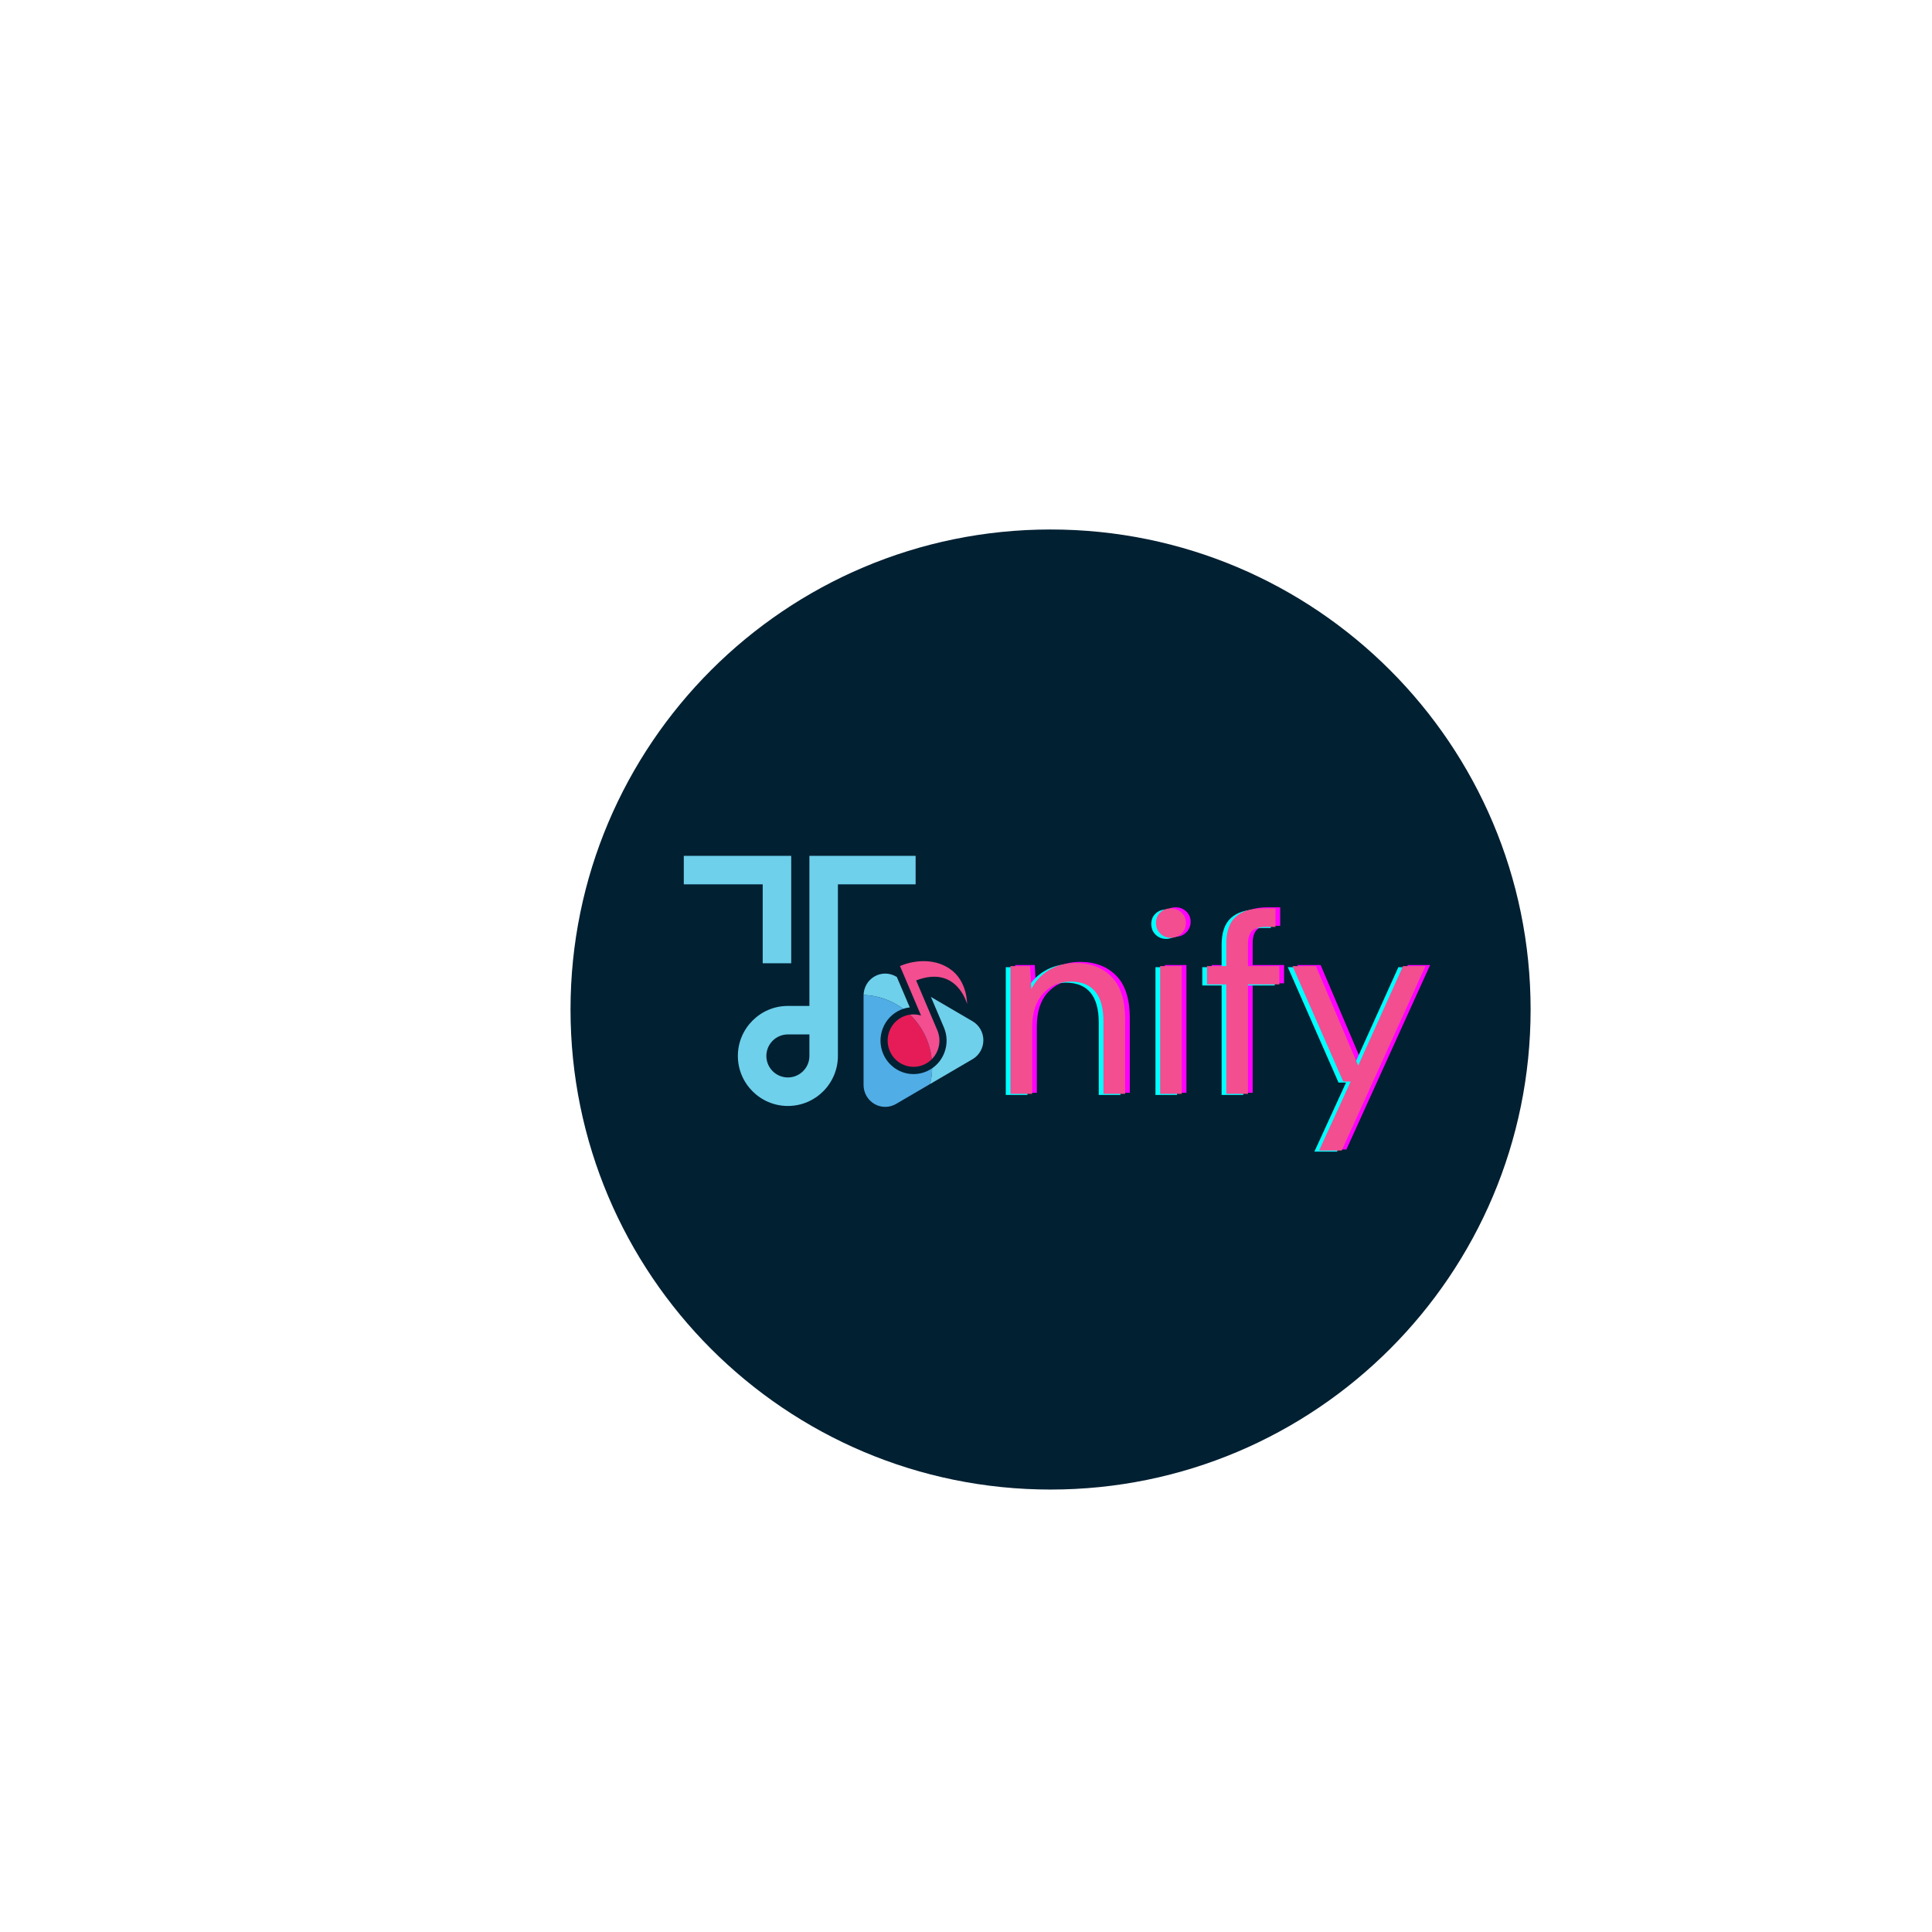<svg xmlns="http://www.w3.org/2000/svg" xmlns:xlink="http://www.w3.org/1999/xlink" width="500" zoomAndPan="magnify" viewBox="0 0 375 375" height="500" preserveAspectRatio="xMidYMid meet" version="1.0"><defs><g/><clipPath id="336d8abf2c"><path d="M 110.738 102.773 L 297.09 102.773 L 297.09 289.121 L 110.738 289.121 Z M 110.738 102.773 " clip-rule="nonzero"/></clipPath><clipPath id="3f526906ab"><path d="M 203.914 102.773 C 152.457 102.773 110.738 144.492 110.738 195.949 C 110.738 247.406 152.457 289.121 203.914 289.121 C 255.371 289.121 297.09 247.406 297.09 195.949 C 297.09 144.492 255.371 102.773 203.914 102.773 Z M 203.914 102.773 " clip-rule="nonzero"/></clipPath><clipPath id="55bc4a07b2"><path d="M 167.621 188 L 177 188 L 177 196 L 167.621 196 Z M 167.621 188 " clip-rule="nonzero"/></clipPath><clipPath id="9ea9d2916b"><path d="M 167.621 193 L 181 193 L 181 215 L 167.621 215 Z M 167.621 193 " clip-rule="nonzero"/></clipPath><clipPath id="ffda42d24d"><path d="M 180 193 L 190.871 193 L 190.871 211 L 180 211 Z M 180 193 " clip-rule="nonzero"/></clipPath><clipPath id="4819273dad"><path d="M 132.723 166.105 L 177.723 166.105 L 177.723 214.855 L 132.723 214.855 Z M 132.723 166.105 " clip-rule="nonzero"/></clipPath></defs><g clip-path="url(#336d8abf2c)"><g clip-path="url(#3f526906ab)"><path fill="#012032" d="M 110.738 102.773 L 297.09 102.773 L 297.09 289.121 L 110.738 289.121 Z M 110.738 102.773 " fill-opacity="1" fill-rule="nonzero"/></g></g><g clip-path="url(#55bc4a07b2)"><path fill="#6ed0eb" d="M 176.586 195.531 L 174.078 189.637 L 173.914 189.539 C 172.617 188.781 171.016 188.781 169.719 189.539 C 168.449 190.281 167.656 191.641 167.621 193.121 C 170.492 193.219 173.137 194.207 175.305 195.816 C 175.723 195.676 176.152 195.582 176.586 195.531 " fill-opacity="1" fill-rule="nonzero"/></g><g clip-path="url(#9ea9d2916b)"><path fill="#51ade5" d="M 179.855 207.949 C 179.047 208.301 178.195 208.48 177.32 208.48 C 174.758 208.48 172.445 206.938 171.43 204.555 C 170.75 202.961 170.727 201.195 171.359 199.586 C 171.992 197.973 173.207 196.707 174.781 196.02 C 174.953 195.945 175.129 195.879 175.305 195.816 C 173.137 194.207 170.492 193.219 167.621 193.121 C 167.621 193.152 167.617 193.188 167.617 193.223 L 167.617 210.594 C 167.617 212.113 168.418 213.516 169.719 214.277 C 171.016 215.035 172.617 215.035 173.914 214.277 L 180.535 210.406 C 180.773 209.426 180.906 208.402 180.93 207.352 C 180.594 207.582 180.234 207.781 179.855 207.949 " fill-opacity="1" fill-rule="nonzero"/></g><g clip-path="url(#ffda42d24d)"><path fill="#6ed0eb" d="M 188.77 198.227 L 180.691 193.504 L 183.207 199.414 C 183.887 201.008 183.91 202.773 183.277 204.383 C 182.797 205.605 181.98 206.629 180.93 207.352 C 180.906 208.402 180.773 209.426 180.535 210.406 L 188.77 205.59 C 190.07 204.832 190.871 203.426 190.871 201.91 C 190.871 200.391 190.07 198.984 188.77 198.227 " fill-opacity="1" fill-rule="nonzero"/></g><path fill="#e61c58" d="M 172.703 203.996 C 173.801 206.578 176.758 207.77 179.309 206.656 C 179.902 206.398 180.422 206.035 180.855 205.602 C 180.504 202.203 178.949 199.168 176.629 196.941 C 176.191 197.004 175.754 197.125 175.328 197.312 C 172.781 198.422 171.605 201.418 172.703 203.996 " fill-opacity="1" fill-rule="nonzero"/><path fill="#f24e90" d="M 180.855 205.602 C 182.281 204.168 182.773 201.949 181.934 199.969 L 177.82 190.301 C 185.758 187.25 187.707 194.875 187.707 194.875 C 187.707 194.875 187.809 190.344 184.305 188.012 C 179.883 185.062 174.688 187.508 174.688 187.508 L 176.375 191.473 L 178.773 197.113 C 178.09 196.902 177.359 196.84 176.629 196.941 C 178.949 199.168 180.504 202.203 180.855 205.602 " fill-opacity="1" fill-rule="nonzero"/><g clip-path="url(#4819273dad)"><path fill="#6ed0eb" d="M 148.039 171.652 L 132.723 171.652 L 132.723 166.117 L 153.574 166.117 L 153.574 186.969 L 148.039 186.969 Z M 157.105 204.957 C 157.105 207.262 155.23 209.133 152.926 209.133 C 150.625 209.133 148.75 207.262 148.75 204.957 C 148.75 202.656 150.625 200.781 152.926 200.781 L 157.105 200.781 Z M 157.105 166.117 L 157.105 195.25 L 152.926 195.25 C 147.574 195.25 143.219 199.605 143.219 204.957 C 143.219 210.312 147.574 214.668 152.926 214.668 C 158.281 214.668 162.637 210.312 162.637 204.957 L 162.637 171.652 L 177.957 171.652 L 177.957 166.117 L 157.105 166.117 " fill-opacity="1" fill-rule="nonzero"/></g><g fill="#ff00ff" fill-opacity="1"><g transform="translate(193.595, 212.11)"><g><path d="M 3.453 0 L 3.453 -24.797 L 7.25 -24.797 L 7.5 -20.344 C 8.301 -21.914 9.453 -23.148 10.953 -24.047 C 12.453 -24.953 14.148 -25.406 16.047 -25.406 C 18.984 -25.406 21.328 -24.508 23.078 -22.719 C 24.828 -20.938 25.703 -18.195 25.703 -14.5 L 25.703 0 L 21.5 0 L 21.5 -14.047 C 21.5 -19.211 19.363 -21.797 15.094 -21.797 C 12.969 -21.797 11.195 -21.02 9.781 -19.469 C 8.363 -17.926 7.656 -15.719 7.656 -12.844 L 7.656 0 Z M 3.453 0 "/></g></g></g><g fill="#ff00ff" fill-opacity="1"><g transform="translate(222.193, 212.11)"><g><path d="M 6 -30.297 C 5.164 -30.297 4.473 -30.57 3.922 -31.125 C 3.367 -31.676 3.094 -32.367 3.094 -33.203 C 3.094 -34.004 3.367 -34.672 3.922 -35.203 C 4.473 -35.734 5.164 -36 6 -36 C 6.801 -36 7.484 -35.734 8.047 -35.203 C 8.617 -34.672 8.906 -34.004 8.906 -33.203 C 8.906 -32.367 8.617 -31.676 8.047 -31.125 C 7.484 -30.57 6.801 -30.297 6 -30.297 Z M 3.906 0 L 3.906 -24.797 L 8.094 -24.797 L 8.094 0 Z M 3.906 0 "/></g></g></g><g fill="#ff00ff" fill-opacity="1"><g transform="translate(234.142, 212.11)"><g><path d="M 4.797 0 L 4.797 -21.25 L 1.047 -21.25 L 1.047 -24.797 L 4.797 -24.797 L 4.797 -29.094 C 4.797 -31.5 5.395 -33.25 6.594 -34.344 C 7.801 -35.445 9.551 -36 11.844 -36 L 14.344 -36 L 14.344 -32.406 L 12.5 -32.406 C 11.227 -32.406 10.328 -32.145 9.797 -31.625 C 9.266 -31.102 9 -30.227 9 -29 L 9 -24.797 L 15.094 -24.797 L 15.094 -21.25 L 9 -21.25 L 9 0 Z M 4.797 0 "/></g></g></g><g fill="#ff00ff" fill-opacity="1"><g transform="translate(250.79, 212.11)"><g><path d="M 6.156 11 L 12.297 -2.406 L 10.844 -2.406 L 1 -24.797 L 5.547 -24.797 L 13.75 -5.5 L 22.453 -24.797 L 26.797 -24.797 L 10.547 11 Z M 6.156 11 "/></g></g></g><g fill="#00ffff" fill-opacity="1"><g transform="translate(191.768, 212.532)"><g><path d="M 3.453 0 L 3.453 -24.797 L 7.25 -24.797 L 7.5 -20.344 C 8.301 -21.914 9.453 -23.148 10.953 -24.047 C 12.453 -24.953 14.148 -25.406 16.047 -25.406 C 18.984 -25.406 21.328 -24.508 23.078 -22.719 C 24.828 -20.938 25.703 -18.195 25.703 -14.5 L 25.703 0 L 21.5 0 L 21.5 -14.047 C 21.5 -19.211 19.363 -21.797 15.094 -21.797 C 12.969 -21.797 11.195 -21.02 9.781 -19.469 C 8.363 -17.926 7.656 -15.719 7.656 -12.844 L 7.656 0 Z M 3.453 0 "/></g></g></g><g fill="#00ffff" fill-opacity="1"><g transform="translate(220.366, 212.532)"><g><path d="M 6 -30.297 C 5.164 -30.297 4.473 -30.57 3.922 -31.125 C 3.367 -31.676 3.094 -32.367 3.094 -33.203 C 3.094 -34.004 3.367 -34.672 3.922 -35.203 C 4.473 -35.734 5.164 -36 6 -36 C 6.801 -36 7.484 -35.734 8.047 -35.203 C 8.617 -34.672 8.906 -34.004 8.906 -33.203 C 8.906 -32.367 8.617 -31.676 8.047 -31.125 C 7.484 -30.57 6.801 -30.297 6 -30.297 Z M 3.906 0 L 3.906 -24.797 L 8.094 -24.797 L 8.094 0 Z M 3.906 0 "/></g></g></g><g fill="#00ffff" fill-opacity="1"><g transform="translate(232.315, 212.532)"><g><path d="M 4.797 0 L 4.797 -21.25 L 1.047 -21.25 L 1.047 -24.797 L 4.797 -24.797 L 4.797 -29.094 C 4.797 -31.5 5.395 -33.25 6.594 -34.344 C 7.801 -35.445 9.551 -36 11.844 -36 L 14.344 -36 L 14.344 -32.406 L 12.5 -32.406 C 11.227 -32.406 10.328 -32.145 9.797 -31.625 C 9.266 -31.102 9 -30.227 9 -29 L 9 -24.797 L 15.094 -24.797 L 15.094 -21.25 L 9 -21.25 L 9 0 Z M 4.797 0 "/></g></g></g><g fill="#00ffff" fill-opacity="1"><g transform="translate(248.963, 212.532)"><g><path d="M 6.156 11 L 12.297 -2.406 L 10.844 -2.406 L 1 -24.797 L 5.547 -24.797 L 13.75 -5.5 L 22.453 -24.797 L 26.797 -24.797 L 10.547 11 Z M 6.156 11 "/></g></g></g><g fill="#f24e90" fill-opacity="1"><g transform="translate(192.682, 212.321)"><g><path d="M 3.453 0 L 3.453 -24.797 L 7.25 -24.797 L 7.5 -20.344 C 8.301 -21.914 9.453 -23.148 10.953 -24.047 C 12.453 -24.953 14.148 -25.406 16.047 -25.406 C 18.984 -25.406 21.328 -24.508 23.078 -22.719 C 24.828 -20.938 25.703 -18.195 25.703 -14.5 L 25.703 0 L 21.5 0 L 21.5 -14.047 C 21.5 -19.211 19.363 -21.797 15.094 -21.797 C 12.969 -21.797 11.195 -21.02 9.781 -19.469 C 8.363 -17.926 7.656 -15.719 7.656 -12.844 L 7.656 0 Z M 3.453 0 "/></g></g></g><g fill="#f24e90" fill-opacity="1"><g transform="translate(221.279, 212.321)"><g><path d="M 6 -30.297 C 5.164 -30.297 4.473 -30.57 3.922 -31.125 C 3.367 -31.676 3.094 -32.367 3.094 -33.203 C 3.094 -34.004 3.367 -34.672 3.922 -35.203 C 4.473 -35.734 5.164 -36 6 -36 C 6.801 -36 7.484 -35.734 8.047 -35.203 C 8.617 -34.672 8.906 -34.004 8.906 -33.203 C 8.906 -32.367 8.617 -31.676 8.047 -31.125 C 7.484 -30.57 6.801 -30.297 6 -30.297 Z M 3.906 0 L 3.906 -24.797 L 8.094 -24.797 L 8.094 0 Z M 3.906 0 "/></g></g></g><g fill="#f24e90" fill-opacity="1"><g transform="translate(233.228, 212.321)"><g><path d="M 4.797 0 L 4.797 -21.25 L 1.047 -21.25 L 1.047 -24.797 L 4.797 -24.797 L 4.797 -29.094 C 4.797 -31.5 5.395 -33.25 6.594 -34.344 C 7.801 -35.445 9.551 -36 11.844 -36 L 14.344 -36 L 14.344 -32.406 L 12.5 -32.406 C 11.227 -32.406 10.328 -32.145 9.797 -31.625 C 9.266 -31.102 9 -30.227 9 -29 L 9 -24.797 L 15.094 -24.797 L 15.094 -21.25 L 9 -21.25 L 9 0 Z M 4.797 0 "/></g></g></g><g fill="#f24e90" fill-opacity="1"><g transform="translate(249.877, 212.321)"><g><path d="M 6.156 11 L 12.297 -2.406 L 10.844 -2.406 L 1 -24.797 L 5.547 -24.797 L 13.75 -5.5 L 22.453 -24.797 L 26.797 -24.797 L 10.547 11 Z M 6.156 11 "/></g></g></g></svg>